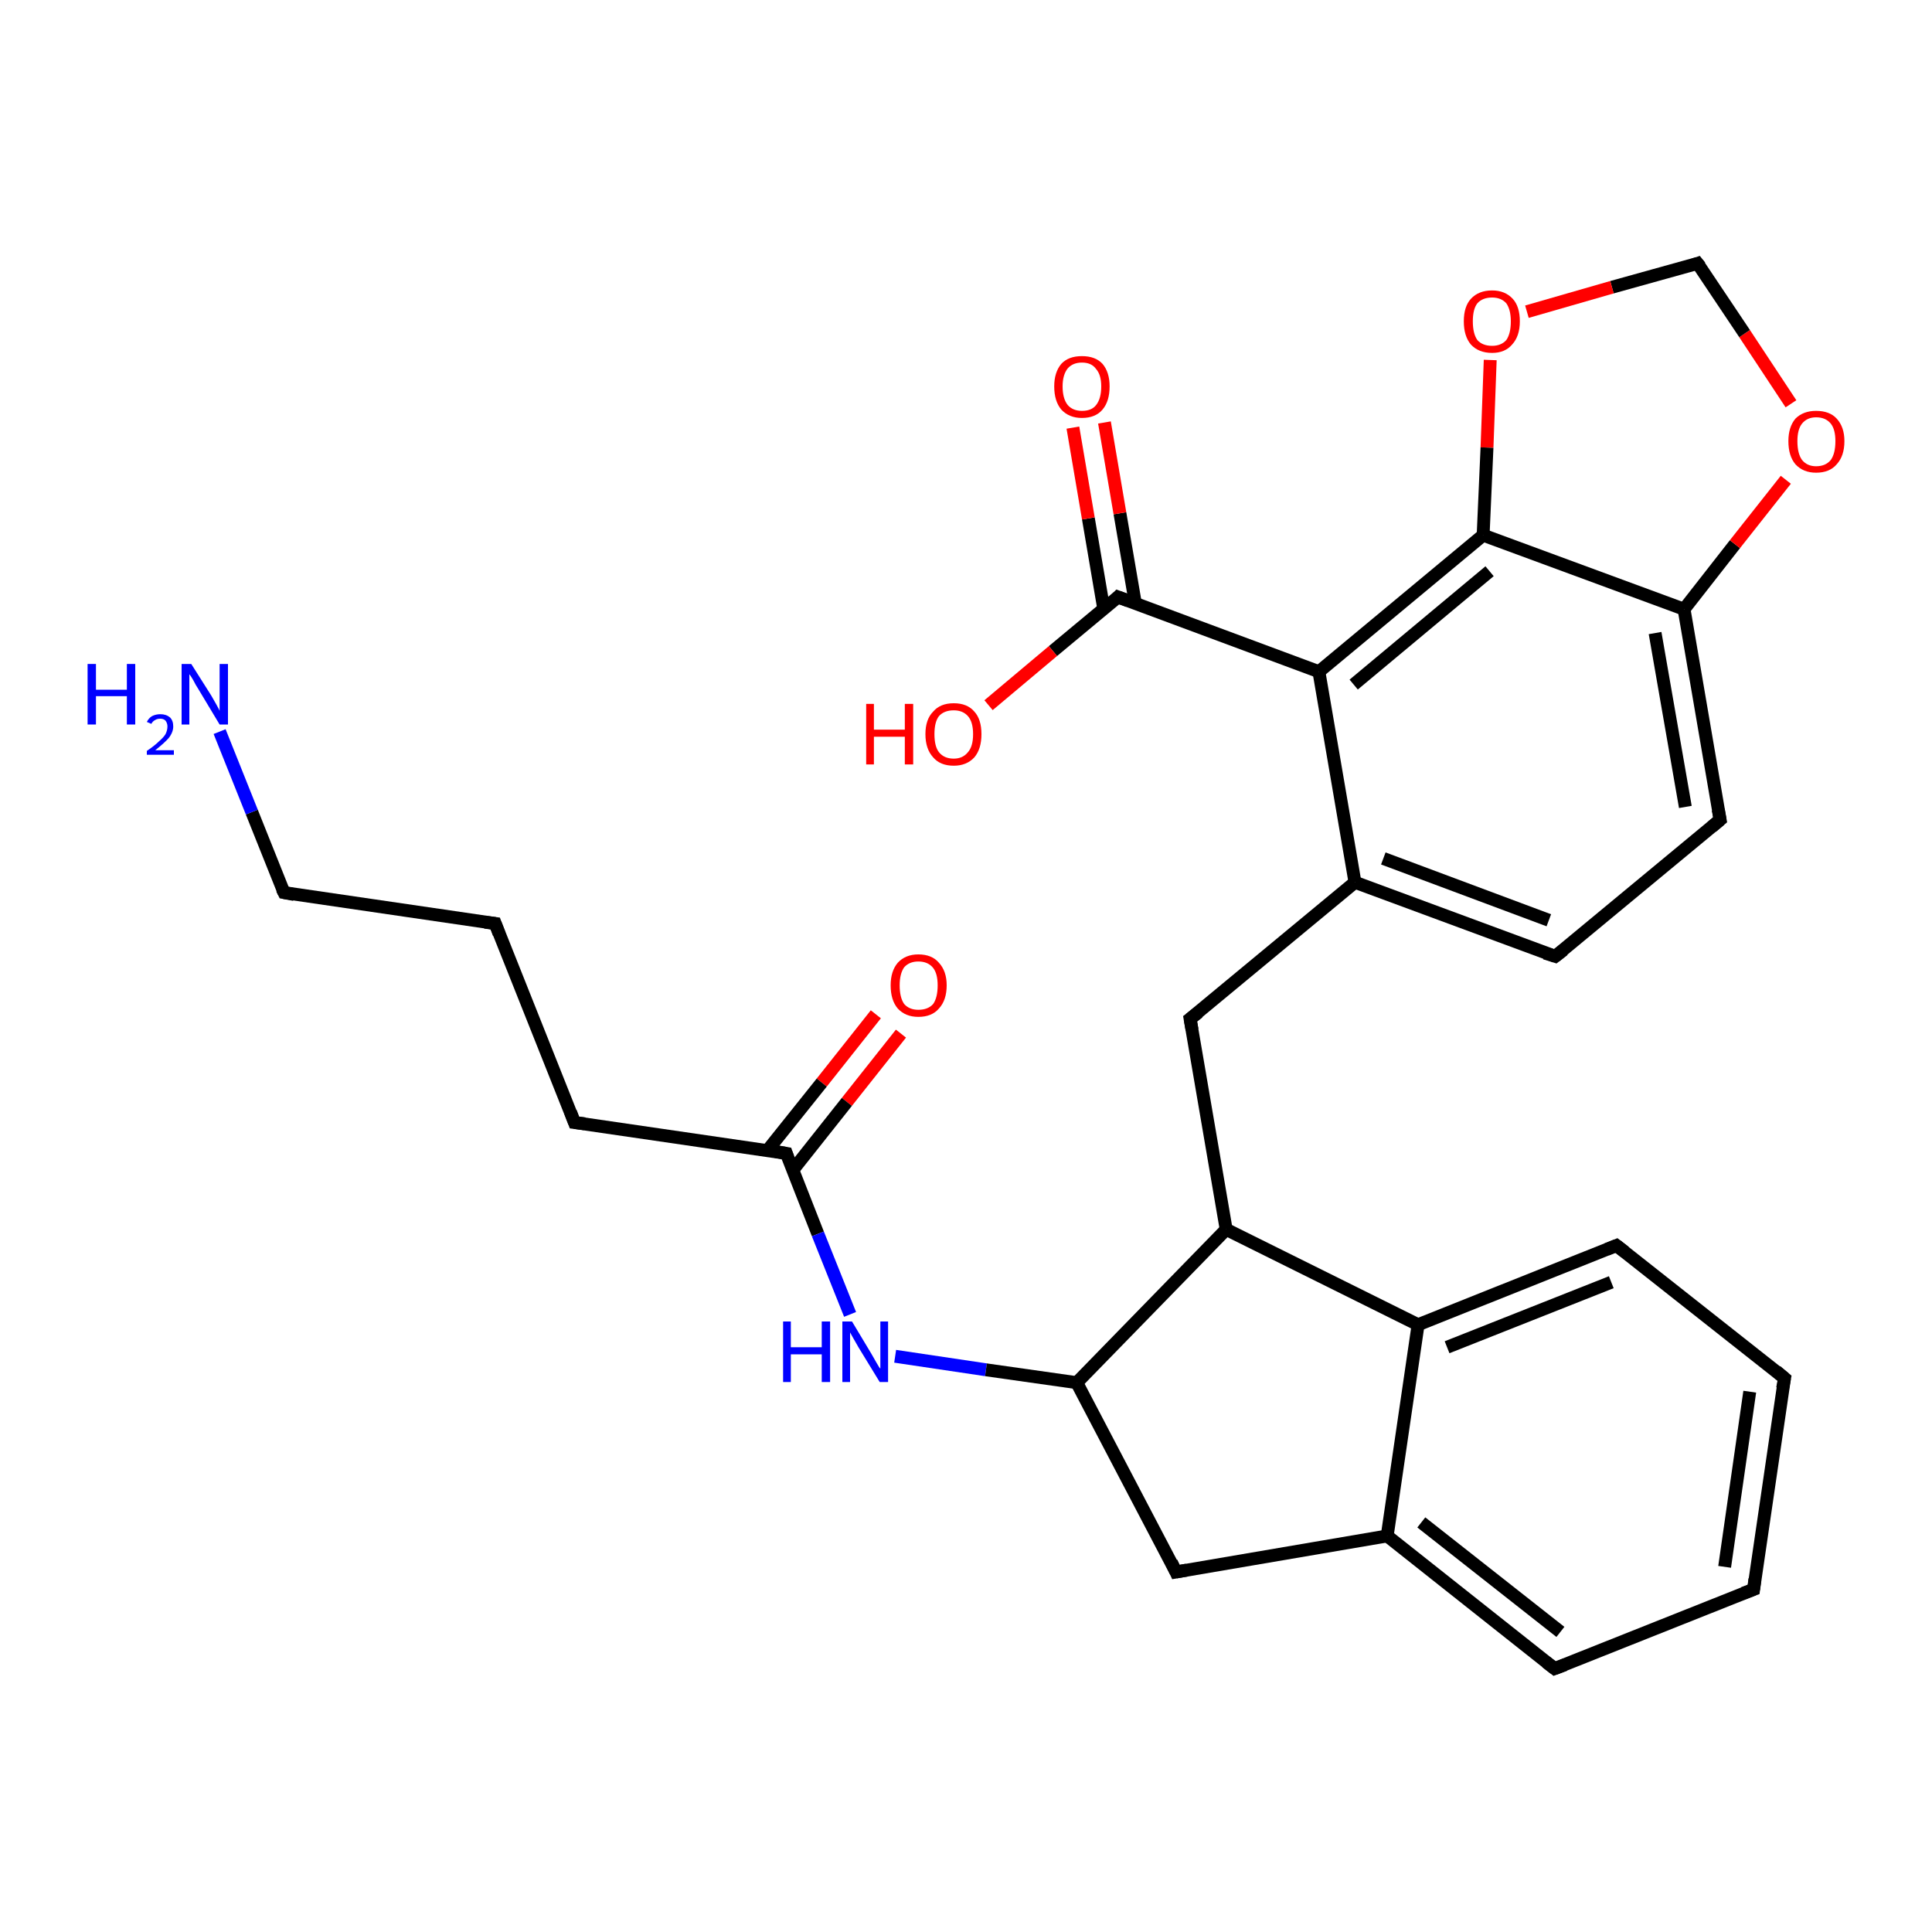 <?xml version='1.0' encoding='iso-8859-1'?>
<svg version='1.1' baseProfile='full'
              xmlns='http://www.w3.org/2000/svg'
                      xmlns:rdkit='http://www.rdkit.org/xml'
                      xmlns:xlink='http://www.w3.org/1999/xlink'
                  xml:space='preserve'
width='300px' height='300px' viewBox='0 0 300 300'>
<!-- END OF HEADER -->
<rect style='opacity:1.0;fill:#FFFFFF;stroke:none' width='300.0' height='300.0' x='0.0' y='0.0'> </rect>
<path class='bond-0 atom-0 atom-1' d='M 139.9,160.5 L 131.5,171.1' style='fill:none;fill-rule:evenodd;stroke:#FF0000;stroke-width:2.0px;stroke-linecap:butt;stroke-linejoin:miter;stroke-opacity:1' />
<path class='bond-0 atom-0 atom-1' d='M 131.5,171.1 L 123.1,181.7' style='fill:none;fill-rule:evenodd;stroke:#000000;stroke-width:2.0px;stroke-linecap:butt;stroke-linejoin:miter;stroke-opacity:1' />
<path class='bond-0 atom-0 atom-1' d='M 136.0,157.5 L 127.6,168.1' style='fill:none;fill-rule:evenodd;stroke:#FF0000;stroke-width:2.0px;stroke-linecap:butt;stroke-linejoin:miter;stroke-opacity:1' />
<path class='bond-0 atom-0 atom-1' d='M 127.6,168.1 L 119.2,178.6' style='fill:none;fill-rule:evenodd;stroke:#000000;stroke-width:2.0px;stroke-linecap:butt;stroke-linejoin:miter;stroke-opacity:1' />
<path class='bond-1 atom-1 atom-2' d='M 122.1,179.1 L 127.0,191.6' style='fill:none;fill-rule:evenodd;stroke:#000000;stroke-width:2.0px;stroke-linecap:butt;stroke-linejoin:miter;stroke-opacity:1' />
<path class='bond-1 atom-1 atom-2' d='M 127.0,191.6 L 132.0,204.1' style='fill:none;fill-rule:evenodd;stroke:#0000FF;stroke-width:2.0px;stroke-linecap:butt;stroke-linejoin:miter;stroke-opacity:1' />
<path class='bond-2 atom-2 atom-3' d='M 139.0,210.6 L 153.1,212.7' style='fill:none;fill-rule:evenodd;stroke:#0000FF;stroke-width:2.0px;stroke-linecap:butt;stroke-linejoin:miter;stroke-opacity:1' />
<path class='bond-2 atom-2 atom-3' d='M 153.1,212.7 L 167.2,214.7' style='fill:none;fill-rule:evenodd;stroke:#000000;stroke-width:2.0px;stroke-linecap:butt;stroke-linejoin:miter;stroke-opacity:1' />
<path class='bond-3 atom-3 atom-4' d='M 167.2,214.7 L 182.6,244.1' style='fill:none;fill-rule:evenodd;stroke:#000000;stroke-width:2.0px;stroke-linecap:butt;stroke-linejoin:miter;stroke-opacity:1' />
<path class='bond-4 atom-4 atom-5' d='M 182.6,244.1 L 215.4,238.5' style='fill:none;fill-rule:evenodd;stroke:#000000;stroke-width:2.0px;stroke-linecap:butt;stroke-linejoin:miter;stroke-opacity:1' />
<path class='bond-5 atom-5 atom-6' d='M 215.4,238.5 L 241.4,259.1' style='fill:none;fill-rule:evenodd;stroke:#000000;stroke-width:2.0px;stroke-linecap:butt;stroke-linejoin:miter;stroke-opacity:1' />
<path class='bond-5 atom-5 atom-6' d='M 220.7,236.4 L 242.3,253.4' style='fill:none;fill-rule:evenodd;stroke:#000000;stroke-width:2.0px;stroke-linecap:butt;stroke-linejoin:miter;stroke-opacity:1' />
<path class='bond-6 atom-6 atom-7' d='M 241.4,259.1 L 272.3,246.8' style='fill:none;fill-rule:evenodd;stroke:#000000;stroke-width:2.0px;stroke-linecap:butt;stroke-linejoin:miter;stroke-opacity:1' />
<path class='bond-7 atom-7 atom-8' d='M 272.3,246.8 L 277.1,214.0' style='fill:none;fill-rule:evenodd;stroke:#000000;stroke-width:2.0px;stroke-linecap:butt;stroke-linejoin:miter;stroke-opacity:1' />
<path class='bond-7 atom-7 atom-8' d='M 267.8,243.3 L 271.7,216.1' style='fill:none;fill-rule:evenodd;stroke:#000000;stroke-width:2.0px;stroke-linecap:butt;stroke-linejoin:miter;stroke-opacity:1' />
<path class='bond-8 atom-8 atom-9' d='M 277.1,214.0 L 251.0,193.4' style='fill:none;fill-rule:evenodd;stroke:#000000;stroke-width:2.0px;stroke-linecap:butt;stroke-linejoin:miter;stroke-opacity:1' />
<path class='bond-9 atom-9 atom-10' d='M 251.0,193.4 L 220.2,205.7' style='fill:none;fill-rule:evenodd;stroke:#000000;stroke-width:2.0px;stroke-linecap:butt;stroke-linejoin:miter;stroke-opacity:1' />
<path class='bond-9 atom-9 atom-10' d='M 250.2,199.1 L 224.7,209.2' style='fill:none;fill-rule:evenodd;stroke:#000000;stroke-width:2.0px;stroke-linecap:butt;stroke-linejoin:miter;stroke-opacity:1' />
<path class='bond-10 atom-10 atom-11' d='M 220.2,205.7 L 190.4,190.9' style='fill:none;fill-rule:evenodd;stroke:#000000;stroke-width:2.0px;stroke-linecap:butt;stroke-linejoin:miter;stroke-opacity:1' />
<path class='bond-11 atom-11 atom-12' d='M 190.4,190.9 L 184.8,158.2' style='fill:none;fill-rule:evenodd;stroke:#000000;stroke-width:2.0px;stroke-linecap:butt;stroke-linejoin:miter;stroke-opacity:1' />
<path class='bond-12 atom-12 atom-13' d='M 184.8,158.2 L 210.4,137.0' style='fill:none;fill-rule:evenodd;stroke:#000000;stroke-width:2.0px;stroke-linecap:butt;stroke-linejoin:miter;stroke-opacity:1' />
<path class='bond-13 atom-13 atom-14' d='M 210.4,137.0 L 241.5,148.5' style='fill:none;fill-rule:evenodd;stroke:#000000;stroke-width:2.0px;stroke-linecap:butt;stroke-linejoin:miter;stroke-opacity:1' />
<path class='bond-13 atom-13 atom-14' d='M 214.8,133.3 L 240.5,142.9' style='fill:none;fill-rule:evenodd;stroke:#000000;stroke-width:2.0px;stroke-linecap:butt;stroke-linejoin:miter;stroke-opacity:1' />
<path class='bond-14 atom-14 atom-15' d='M 241.5,148.5 L 267.1,127.3' style='fill:none;fill-rule:evenodd;stroke:#000000;stroke-width:2.0px;stroke-linecap:butt;stroke-linejoin:miter;stroke-opacity:1' />
<path class='bond-15 atom-15 atom-16' d='M 267.1,127.3 L 261.5,94.6' style='fill:none;fill-rule:evenodd;stroke:#000000;stroke-width:2.0px;stroke-linecap:butt;stroke-linejoin:miter;stroke-opacity:1' />
<path class='bond-15 atom-15 atom-16' d='M 261.7,125.3 L 257.0,98.3' style='fill:none;fill-rule:evenodd;stroke:#000000;stroke-width:2.0px;stroke-linecap:butt;stroke-linejoin:miter;stroke-opacity:1' />
<path class='bond-16 atom-16 atom-17' d='M 261.5,94.6 L 269.4,84.5' style='fill:none;fill-rule:evenodd;stroke:#000000;stroke-width:2.0px;stroke-linecap:butt;stroke-linejoin:miter;stroke-opacity:1' />
<path class='bond-16 atom-16 atom-17' d='M 269.4,84.5 L 277.3,74.5' style='fill:none;fill-rule:evenodd;stroke:#FF0000;stroke-width:2.0px;stroke-linecap:butt;stroke-linejoin:miter;stroke-opacity:1' />
<path class='bond-17 atom-17 atom-18' d='M 278.1,62.7 L 270.9,51.8' style='fill:none;fill-rule:evenodd;stroke:#FF0000;stroke-width:2.0px;stroke-linecap:butt;stroke-linejoin:miter;stroke-opacity:1' />
<path class='bond-17 atom-17 atom-18' d='M 270.9,51.8 L 263.6,40.9' style='fill:none;fill-rule:evenodd;stroke:#000000;stroke-width:2.0px;stroke-linecap:butt;stroke-linejoin:miter;stroke-opacity:1' />
<path class='bond-18 atom-18 atom-19' d='M 263.6,40.9 L 250.3,44.6' style='fill:none;fill-rule:evenodd;stroke:#000000;stroke-width:2.0px;stroke-linecap:butt;stroke-linejoin:miter;stroke-opacity:1' />
<path class='bond-18 atom-18 atom-19' d='M 250.3,44.6 L 237.1,48.4' style='fill:none;fill-rule:evenodd;stroke:#FF0000;stroke-width:2.0px;stroke-linecap:butt;stroke-linejoin:miter;stroke-opacity:1' />
<path class='bond-19 atom-19 atom-20' d='M 231.4,55.9 L 230.9,69.5' style='fill:none;fill-rule:evenodd;stroke:#FF0000;stroke-width:2.0px;stroke-linecap:butt;stroke-linejoin:miter;stroke-opacity:1' />
<path class='bond-19 atom-19 atom-20' d='M 230.9,69.5 L 230.3,83.1' style='fill:none;fill-rule:evenodd;stroke:#000000;stroke-width:2.0px;stroke-linecap:butt;stroke-linejoin:miter;stroke-opacity:1' />
<path class='bond-20 atom-20 atom-21' d='M 230.3,83.1 L 204.8,104.3' style='fill:none;fill-rule:evenodd;stroke:#000000;stroke-width:2.0px;stroke-linecap:butt;stroke-linejoin:miter;stroke-opacity:1' />
<path class='bond-20 atom-20 atom-21' d='M 231.3,88.7 L 210.2,106.3' style='fill:none;fill-rule:evenodd;stroke:#000000;stroke-width:2.0px;stroke-linecap:butt;stroke-linejoin:miter;stroke-opacity:1' />
<path class='bond-21 atom-21 atom-22' d='M 204.8,104.3 L 173.6,92.7' style='fill:none;fill-rule:evenodd;stroke:#000000;stroke-width:2.0px;stroke-linecap:butt;stroke-linejoin:miter;stroke-opacity:1' />
<path class='bond-22 atom-22 atom-23' d='M 176.3,93.7 L 173.9,79.7' style='fill:none;fill-rule:evenodd;stroke:#000000;stroke-width:2.0px;stroke-linecap:butt;stroke-linejoin:miter;stroke-opacity:1' />
<path class='bond-22 atom-22 atom-23' d='M 173.9,79.7 L 171.5,65.6' style='fill:none;fill-rule:evenodd;stroke:#FF0000;stroke-width:2.0px;stroke-linecap:butt;stroke-linejoin:miter;stroke-opacity:1' />
<path class='bond-22 atom-22 atom-23' d='M 171.4,94.6 L 169.0,80.5' style='fill:none;fill-rule:evenodd;stroke:#000000;stroke-width:2.0px;stroke-linecap:butt;stroke-linejoin:miter;stroke-opacity:1' />
<path class='bond-22 atom-22 atom-23' d='M 169.0,80.5 L 166.6,66.4' style='fill:none;fill-rule:evenodd;stroke:#FF0000;stroke-width:2.0px;stroke-linecap:butt;stroke-linejoin:miter;stroke-opacity:1' />
<path class='bond-23 atom-22 atom-24' d='M 173.6,92.7 L 163.5,101.1' style='fill:none;fill-rule:evenodd;stroke:#000000;stroke-width:2.0px;stroke-linecap:butt;stroke-linejoin:miter;stroke-opacity:1' />
<path class='bond-23 atom-22 atom-24' d='M 163.5,101.1 L 153.5,109.5' style='fill:none;fill-rule:evenodd;stroke:#FF0000;stroke-width:2.0px;stroke-linecap:butt;stroke-linejoin:miter;stroke-opacity:1' />
<path class='bond-24 atom-1 atom-25' d='M 122.1,179.1 L 89.2,174.3' style='fill:none;fill-rule:evenodd;stroke:#000000;stroke-width:2.0px;stroke-linecap:butt;stroke-linejoin:miter;stroke-opacity:1' />
<path class='bond-25 atom-25 atom-26' d='M 89.2,174.3 L 76.9,143.4' style='fill:none;fill-rule:evenodd;stroke:#000000;stroke-width:2.0px;stroke-linecap:butt;stroke-linejoin:miter;stroke-opacity:1' />
<path class='bond-26 atom-26 atom-27' d='M 76.9,143.4 L 44.1,138.6' style='fill:none;fill-rule:evenodd;stroke:#000000;stroke-width:2.0px;stroke-linecap:butt;stroke-linejoin:miter;stroke-opacity:1' />
<path class='bond-27 atom-27 atom-28' d='M 44.1,138.6 L 39.1,126.1' style='fill:none;fill-rule:evenodd;stroke:#000000;stroke-width:2.0px;stroke-linecap:butt;stroke-linejoin:miter;stroke-opacity:1' />
<path class='bond-27 atom-27 atom-28' d='M 39.1,126.1 L 34.1,113.6' style='fill:none;fill-rule:evenodd;stroke:#0000FF;stroke-width:2.0px;stroke-linecap:butt;stroke-linejoin:miter;stroke-opacity:1' />
<path class='bond-28 atom-10 atom-5' d='M 220.2,205.7 L 215.4,238.5' style='fill:none;fill-rule:evenodd;stroke:#000000;stroke-width:2.0px;stroke-linecap:butt;stroke-linejoin:miter;stroke-opacity:1' />
<path class='bond-29 atom-11 atom-3' d='M 190.4,190.9 L 167.2,214.7' style='fill:none;fill-rule:evenodd;stroke:#000000;stroke-width:2.0px;stroke-linecap:butt;stroke-linejoin:miter;stroke-opacity:1' />
<path class='bond-30 atom-21 atom-13' d='M 204.8,104.3 L 210.4,137.0' style='fill:none;fill-rule:evenodd;stroke:#000000;stroke-width:2.0px;stroke-linecap:butt;stroke-linejoin:miter;stroke-opacity:1' />
<path class='bond-31 atom-20 atom-16' d='M 230.3,83.1 L 261.5,94.6' style='fill:none;fill-rule:evenodd;stroke:#000000;stroke-width:2.0px;stroke-linecap:butt;stroke-linejoin:miter;stroke-opacity:1' />
<path d='M 122.3,179.7 L 122.1,179.1 L 120.4,178.8' style='fill:none;stroke:#000000;stroke-width:2.0px;stroke-linecap:butt;stroke-linejoin:miter;stroke-opacity:1;' />
<path d='M 181.9,242.6 L 182.6,244.1 L 184.3,243.8' style='fill:none;stroke:#000000;stroke-width:2.0px;stroke-linecap:butt;stroke-linejoin:miter;stroke-opacity:1;' />
<path d='M 240.1,258.1 L 241.4,259.1 L 243.0,258.5' style='fill:none;stroke:#000000;stroke-width:2.0px;stroke-linecap:butt;stroke-linejoin:miter;stroke-opacity:1;' />
<path d='M 270.7,247.4 L 272.3,246.8 L 272.5,245.2' style='fill:none;stroke:#000000;stroke-width:2.0px;stroke-linecap:butt;stroke-linejoin:miter;stroke-opacity:1;' />
<path d='M 276.8,215.6 L 277.1,214.0 L 275.8,212.9' style='fill:none;stroke:#000000;stroke-width:2.0px;stroke-linecap:butt;stroke-linejoin:miter;stroke-opacity:1;' />
<path d='M 252.3,194.4 L 251.0,193.4 L 249.5,194.0' style='fill:none;stroke:#000000;stroke-width:2.0px;stroke-linecap:butt;stroke-linejoin:miter;stroke-opacity:1;' />
<path d='M 185.1,159.9 L 184.8,158.2 L 186.1,157.2' style='fill:none;stroke:#000000;stroke-width:2.0px;stroke-linecap:butt;stroke-linejoin:miter;stroke-opacity:1;' />
<path d='M 239.9,148.0 L 241.5,148.5 L 242.8,147.5' style='fill:none;stroke:#000000;stroke-width:2.0px;stroke-linecap:butt;stroke-linejoin:miter;stroke-opacity:1;' />
<path d='M 265.8,128.4 L 267.1,127.3 L 266.8,125.7' style='fill:none;stroke:#000000;stroke-width:2.0px;stroke-linecap:butt;stroke-linejoin:miter;stroke-opacity:1;' />
<path d='M 264.0,41.4 L 263.6,40.9 L 263.0,41.1' style='fill:none;stroke:#000000;stroke-width:2.0px;stroke-linecap:butt;stroke-linejoin:miter;stroke-opacity:1;' />
<path d='M 175.2,93.3 L 173.6,92.7 L 173.1,93.2' style='fill:none;stroke:#000000;stroke-width:2.0px;stroke-linecap:butt;stroke-linejoin:miter;stroke-opacity:1;' />
<path d='M 90.8,174.5 L 89.2,174.3 L 88.6,172.7' style='fill:none;stroke:#000000;stroke-width:2.0px;stroke-linecap:butt;stroke-linejoin:miter;stroke-opacity:1;' />
<path d='M 77.5,145.0 L 76.9,143.4 L 75.3,143.2' style='fill:none;stroke:#000000;stroke-width:2.0px;stroke-linecap:butt;stroke-linejoin:miter;stroke-opacity:1;' />
<path d='M 45.7,138.9 L 44.1,138.6 L 43.8,138.0' style='fill:none;stroke:#000000;stroke-width:2.0px;stroke-linecap:butt;stroke-linejoin:miter;stroke-opacity:1;' />
<path class='atom-0' d='M 138.3 153.0
Q 138.3 150.8, 139.4 149.5
Q 140.6 148.2, 142.6 148.2
Q 144.7 148.2, 145.8 149.5
Q 147.0 150.8, 147.0 153.0
Q 147.0 155.3, 145.8 156.6
Q 144.7 157.9, 142.6 157.9
Q 140.6 157.9, 139.4 156.6
Q 138.3 155.3, 138.3 153.0
M 142.6 156.8
Q 144.1 156.8, 144.9 155.9
Q 145.6 154.9, 145.6 153.0
Q 145.6 151.2, 144.9 150.3
Q 144.1 149.3, 142.6 149.3
Q 141.2 149.3, 140.4 150.2
Q 139.7 151.2, 139.7 153.0
Q 139.7 154.9, 140.4 155.9
Q 141.2 156.8, 142.6 156.8
' fill='#FF0000'/>
<path class='atom-2' d='M 121.6 205.2
L 122.8 205.2
L 122.8 209.2
L 127.6 209.2
L 127.6 205.2
L 128.9 205.2
L 128.9 214.6
L 127.6 214.6
L 127.6 210.3
L 122.8 210.3
L 122.8 214.6
L 121.6 214.6
L 121.6 205.2
' fill='#0000FF'/>
<path class='atom-2' d='M 132.3 205.2
L 135.3 210.2
Q 135.6 210.7, 136.1 211.6
Q 136.6 212.5, 136.7 212.5
L 136.7 205.2
L 137.9 205.2
L 137.9 214.6
L 136.6 214.6
L 133.3 209.2
Q 132.9 208.5, 132.5 207.8
Q 132.1 207.1, 132.0 206.9
L 132.0 214.6
L 130.8 214.6
L 130.8 205.2
L 132.3 205.2
' fill='#0000FF'/>
<path class='atom-17' d='M 277.7 68.5
Q 277.7 66.3, 278.8 65.0
Q 280.0 63.8, 282.0 63.8
Q 284.1 63.8, 285.2 65.0
Q 286.4 66.3, 286.4 68.5
Q 286.4 70.8, 285.2 72.1
Q 284.1 73.4, 282.0 73.4
Q 280.0 73.4, 278.8 72.1
Q 277.7 70.8, 277.7 68.5
M 282.0 72.4
Q 283.5 72.4, 284.3 71.4
Q 285.0 70.4, 285.0 68.5
Q 285.0 66.7, 284.3 65.8
Q 283.5 64.8, 282.0 64.8
Q 280.6 64.8, 279.8 65.8
Q 279.1 66.7, 279.1 68.5
Q 279.1 70.4, 279.8 71.4
Q 280.6 72.4, 282.0 72.4
' fill='#FF0000'/>
<path class='atom-19' d='M 227.3 49.9
Q 227.3 47.6, 228.4 46.4
Q 229.6 45.1, 231.7 45.1
Q 233.7 45.1, 234.9 46.4
Q 236.0 47.6, 236.0 49.9
Q 236.0 52.2, 234.8 53.5
Q 233.7 54.8, 231.7 54.8
Q 229.6 54.8, 228.4 53.5
Q 227.3 52.2, 227.3 49.9
M 231.7 53.7
Q 233.1 53.7, 233.9 52.8
Q 234.6 51.8, 234.6 49.9
Q 234.6 48.1, 233.9 47.1
Q 233.1 46.2, 231.7 46.2
Q 230.2 46.2, 229.4 47.1
Q 228.7 48.0, 228.7 49.9
Q 228.7 51.8, 229.4 52.8
Q 230.2 53.7, 231.7 53.7
' fill='#FF0000'/>
<path class='atom-23' d='M 163.7 60.0
Q 163.7 57.8, 164.8 56.5
Q 165.9 55.3, 168.0 55.3
Q 170.1 55.3, 171.2 56.5
Q 172.3 57.8, 172.3 60.0
Q 172.3 62.3, 171.2 63.6
Q 170.1 64.9, 168.0 64.9
Q 166.0 64.9, 164.8 63.6
Q 163.7 62.3, 163.7 60.0
M 168.0 63.8
Q 169.5 63.8, 170.2 62.9
Q 171.0 61.9, 171.0 60.0
Q 171.0 58.2, 170.2 57.3
Q 169.5 56.3, 168.0 56.3
Q 166.6 56.3, 165.8 57.2
Q 165.0 58.2, 165.0 60.0
Q 165.0 61.9, 165.8 62.9
Q 166.6 63.8, 168.0 63.8
' fill='#FF0000'/>
<path class='atom-24' d='M 134.5 109.3
L 135.7 109.3
L 135.7 113.3
L 140.5 113.3
L 140.5 109.3
L 141.8 109.3
L 141.8 118.7
L 140.5 118.7
L 140.5 114.4
L 135.7 114.4
L 135.7 118.7
L 134.5 118.7
L 134.5 109.3
' fill='#FF0000'/>
<path class='atom-24' d='M 143.7 114.0
Q 143.7 111.7, 144.9 110.5
Q 146.0 109.2, 148.1 109.2
Q 150.2 109.2, 151.3 110.5
Q 152.4 111.7, 152.4 114.0
Q 152.4 116.3, 151.3 117.6
Q 150.1 118.9, 148.1 118.9
Q 146.0 118.9, 144.9 117.6
Q 143.7 116.3, 143.7 114.0
M 148.1 117.8
Q 149.5 117.8, 150.3 116.8
Q 151.1 115.9, 151.1 114.0
Q 151.1 112.1, 150.3 111.2
Q 149.5 110.3, 148.1 110.3
Q 146.6 110.3, 145.8 111.2
Q 145.1 112.1, 145.1 114.0
Q 145.1 115.9, 145.8 116.8
Q 146.6 117.8, 148.1 117.8
' fill='#FF0000'/>
<path class='atom-28' d='M 13.6 103.1
L 14.9 103.1
L 14.9 107.1
L 19.7 107.1
L 19.7 103.1
L 21.0 103.1
L 21.0 112.5
L 19.7 112.5
L 19.7 108.1
L 14.9 108.1
L 14.9 112.5
L 13.6 112.5
L 13.6 103.1
' fill='#0000FF'/>
<path class='atom-28' d='M 22.8 112.1
Q 23.1 111.5, 23.6 111.2
Q 24.2 110.9, 24.9 110.9
Q 25.8 110.9, 26.4 111.4
Q 26.9 111.9, 26.9 112.8
Q 26.9 113.7, 26.2 114.6
Q 25.5 115.4, 24.1 116.5
L 27.0 116.5
L 27.0 117.2
L 22.8 117.2
L 22.8 116.6
Q 24.0 115.8, 24.7 115.1
Q 25.4 114.5, 25.7 114.0
Q 26.0 113.4, 26.0 112.8
Q 26.0 112.3, 25.7 111.9
Q 25.4 111.6, 24.9 111.6
Q 24.4 111.6, 24.1 111.8
Q 23.7 112.0, 23.5 112.4
L 22.8 112.1
' fill='#0000FF'/>
<path class='atom-28' d='M 29.7 103.1
L 32.8 108.0
Q 33.1 108.5, 33.6 109.4
Q 34.1 110.3, 34.1 110.4
L 34.1 103.1
L 35.4 103.1
L 35.4 112.5
L 34.1 112.5
L 30.8 107.0
Q 30.4 106.4, 30.0 105.6
Q 29.6 104.9, 29.4 104.7
L 29.4 112.5
L 28.2 112.5
L 28.2 103.1
L 29.7 103.1
' fill='#0000FF'/>
</svg>
